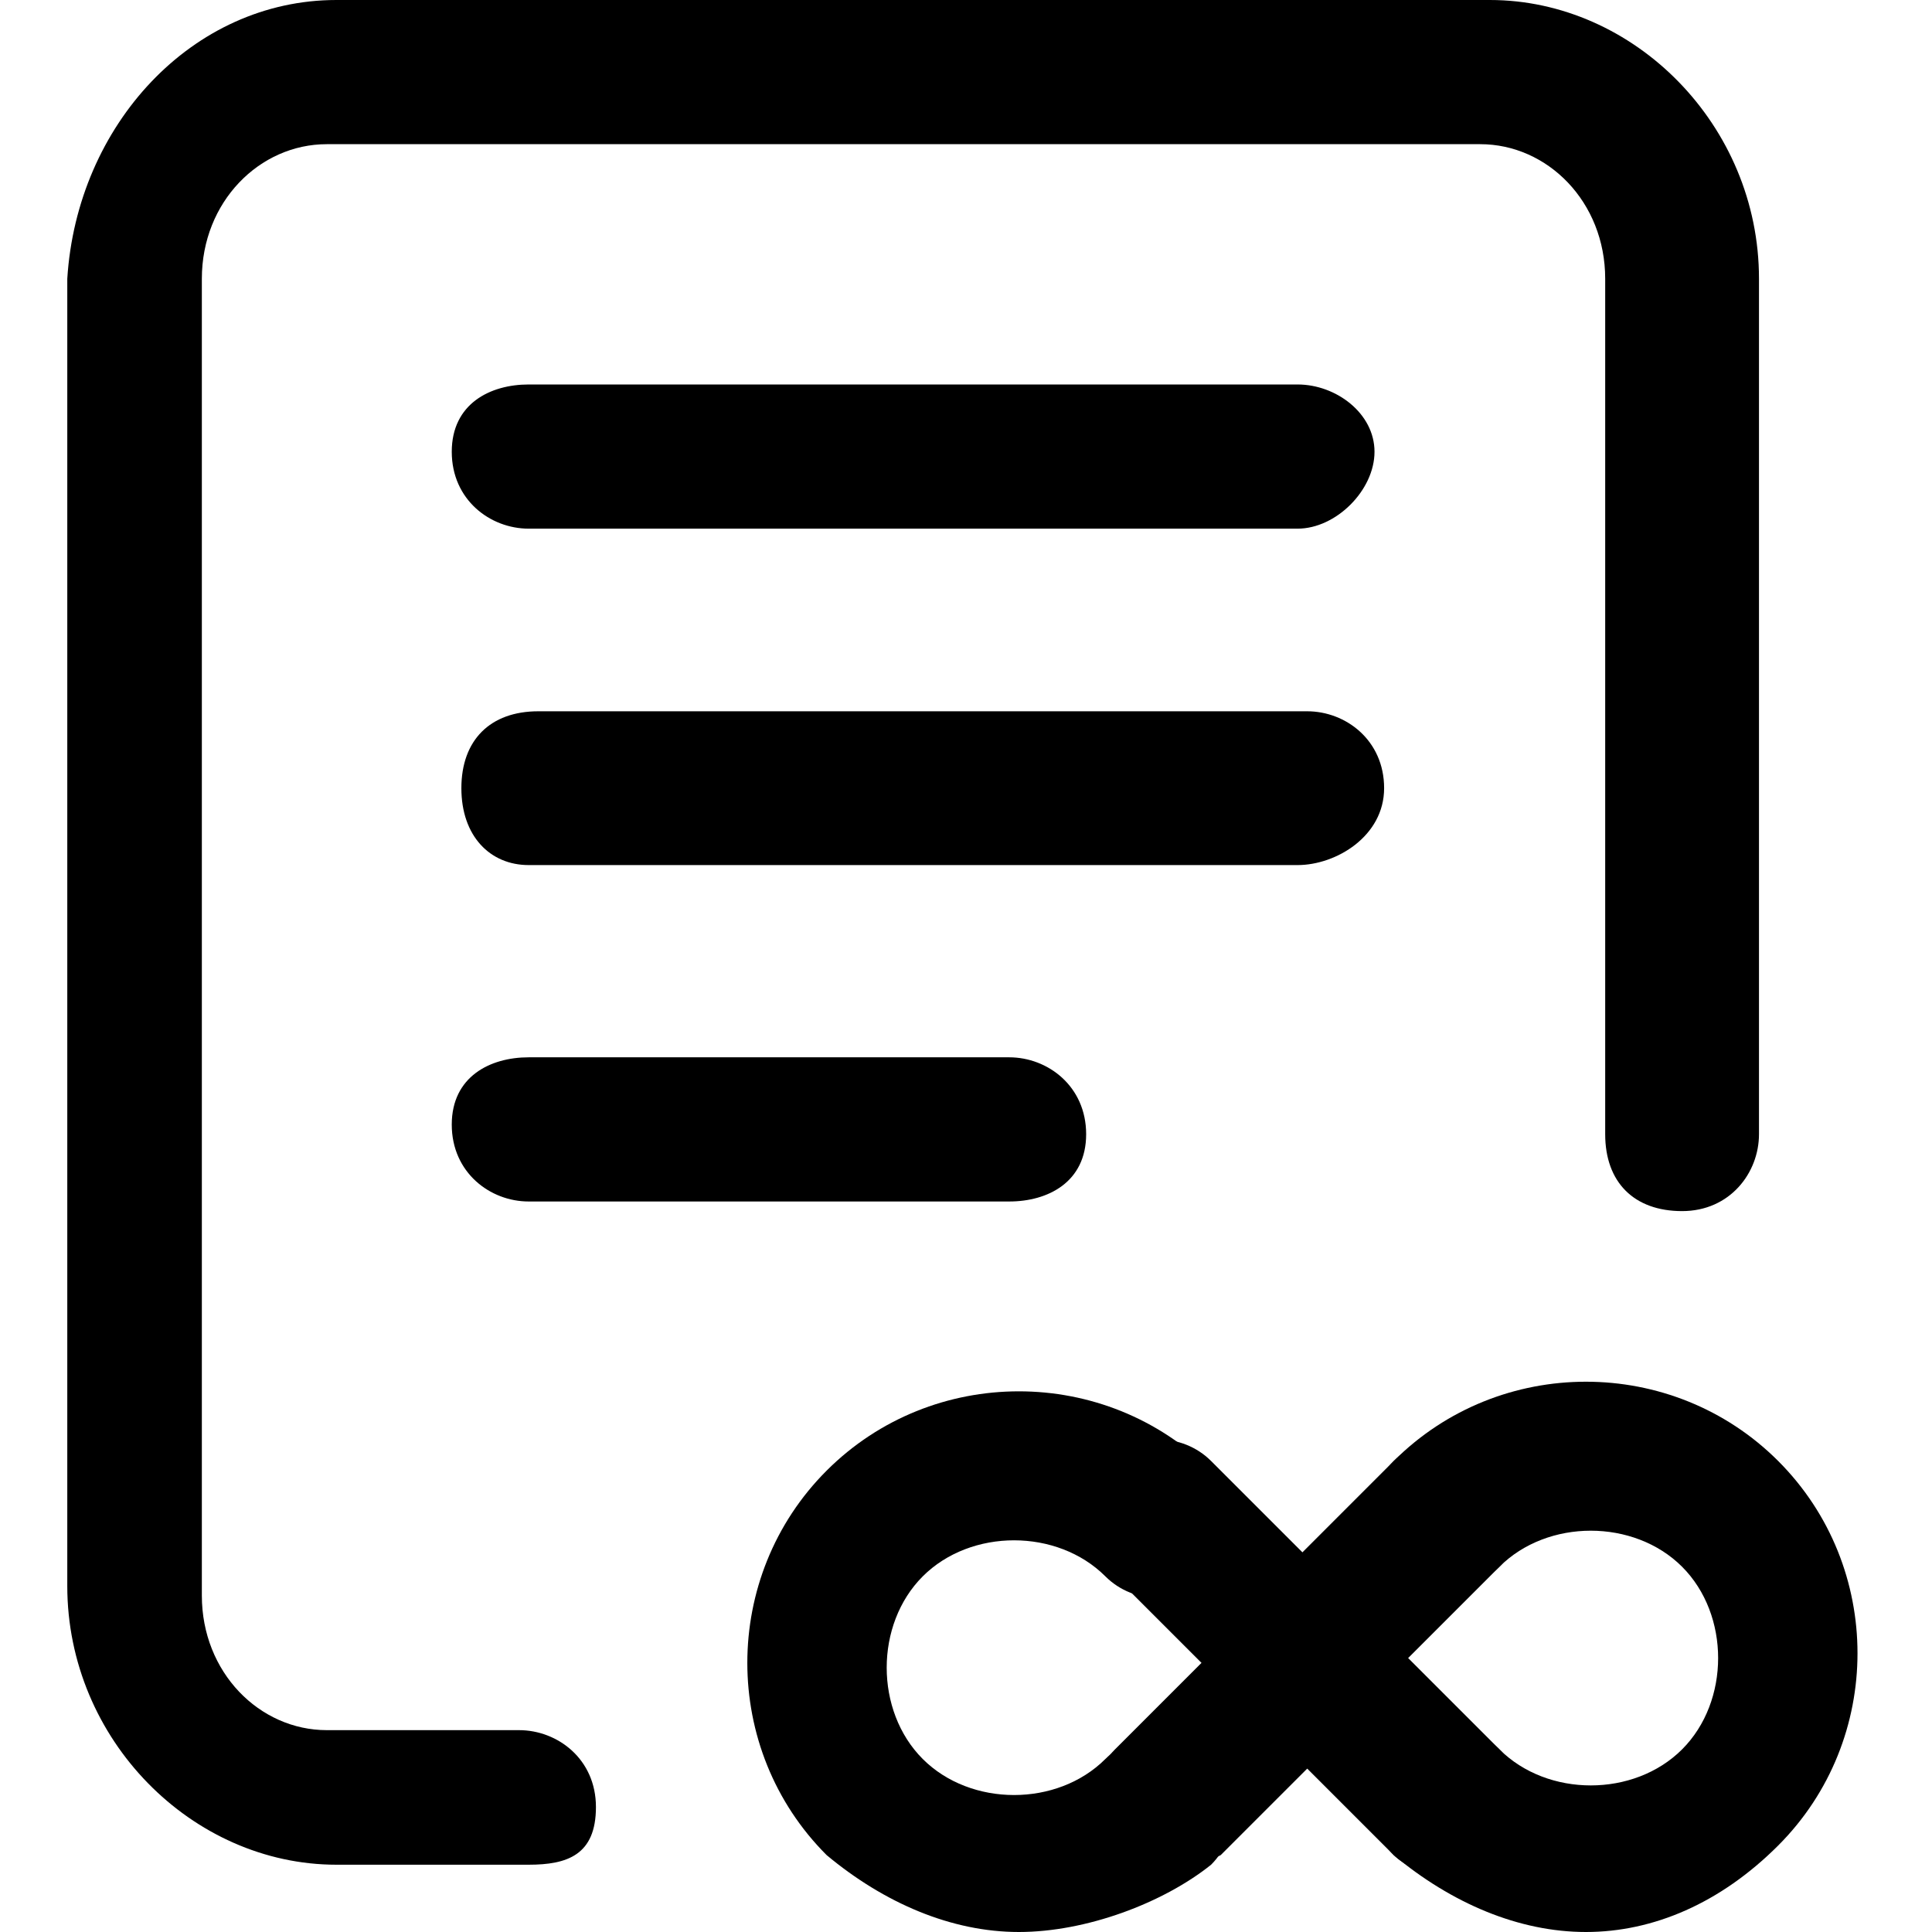 <?xml version="1.0" encoding="utf-8"?>
<!-- Generator: Adobe Illustrator 21.0.0, SVG Export Plug-In . SVG Version: 6.00 Build 0)  -->
<svg version="1.1" id="Layer_1" xmlns="http://www.w3.org/2000/svg" xmlns:xlink="http://www.w3.org/1999/xlink" x="0px" y="0px"
	 viewBox="0 0 20.1 20.1" style="enable-background:new 0 0 20.1 20.1;" xml:space="preserve">
<g>
	<path d="M5.5,19.4h-2c-1.5,0-2.8-1.3-2.8-2.9V2.9C0.8,1.3,2,0,3.5,0h12c1.5,0,2.8,1.3,2.8,2.9v8.9
		c0,0.4-0.3,0.8-0.8,0.8s-0.8-0.3-0.8-0.8V2.9c0-0.8-0.6-1.4-1.3-1.4h-12c-0.7,0-1.3,0.6-1.3,1.4v13.7c0,0.8,0.6,1.4,1.3,1.4h2
		c0.4,0,0.8,0.3,0.8,0.8S5.9,19.4,5.5,19.4z"/>
	<path d="M10.6,20.1c-0.7,0-1.4-0.3-2-0.8c-1.1-1.1-1.1-2.9,0-4c1.1-1.1,2.9-1.1,4,0c0.3,0.3,0.3,0.8,0,1.1
		c-0.3,0.3-0.8,0.3-1.1,0c-0.5-0.5-1.4-0.5-1.9,0c-0.5,0.5-0.5,1.4,0,1.9c0.5,0.5,1.4,0.5,1.9,0c0.3-0.3,0.8-0.3,1.1,0
		s0.3,0.8,0,1.1C12.1,19.8,11.3,20.1,10.6,20.1z"/>
	<path d="M13.5,18c-0.2,0-0.4-0.1-0.5-0.2l-1.5-1.5c-0.3-0.3-0.3-0.8,0-1.1c0.3-0.3,0.8-0.3,1.1,0l1.5,1.5
		c0.3,0.3,0.3,0.8,0,1.1C13.9,17.9,13.7,18,13.5,18z"/>
	<path d="M12.1,19.5c-0.2,0-0.4-0.1-0.5-0.2c-0.3-0.3-0.3-0.8,0-1.1l1.5-1.5c0.3-0.3,0.8-0.3,1.1,0
		s0.3,0.8,0,1.1l-1.5,1.5C12.5,19.4,12.3,19.5,12.1,19.5z"/>
	<path d="M16.5,20.1c-0.7,0-1.4-0.3-2-0.8c-0.3-0.3-0.3-0.8,0-1.1s0.8-0.3,1.1,0c0.5,0.5,1.4,0.5,1.9,0
		c0.5-0.5,0.5-1.4,0-1.9c-0.5-0.5-1.4-0.5-1.9,0c-0.3,0.3-0.8,0.3-1.1,0c-0.3-0.3-0.3-0.8,0-1.1c1.1-1.1,2.9-1.1,4,0
		c1.1,1.1,1.1,2.9,0,4C17.9,19.8,17.2,20.1,16.5,20.1z"/>
	<path d="M15,19.5c-0.2,0-0.4-0.1-0.5-0.2L13,17.8c-0.3-0.3-0.3-0.8,0-1.1s0.8-0.3,1.1,0l1.5,1.5
		c0.3,0.3,0.3,0.8,0,1.1C15.4,19.4,15.2,19.5,15,19.5z"/>
	<path d="M13.5,18c-0.2,0-0.4-0.1-0.5-0.2c-0.3-0.3-0.3-0.8,0-1.1l1.5-1.5c0.3-0.3,0.8-0.3,1.1,0
		c0.3,0.3,0.3,0.8,0,1.1l-1.5,1.5C13.9,17.9,13.7,18,13.5,18z"/>
	<path d="M13.5,5.5h-8c-0.4,0-0.8-0.3-0.8-0.8S5.1,4,5.5,4h8c0.4,0,0.8,0.3,0.8,0.7S13.9,5.5,13.5,5.5z"/>
	<path d="M13.5,9h-8C5.1,9,4.8,8.7,4.8,8.2s0.3-0.8,0.8-0.8h8c0.4,0,0.8,0.3,0.8,0.8S13.9,9,13.5,9z"/>
	<path d="M10.5,12.5h-5c-0.4,0-0.8-0.3-0.8-0.8S5.1,11,5.5,11h5c0.4,0,0.8,0.3,0.8,0.8S10.9,12.5,10.5,12.5z"
		/>
</g>
</svg>
